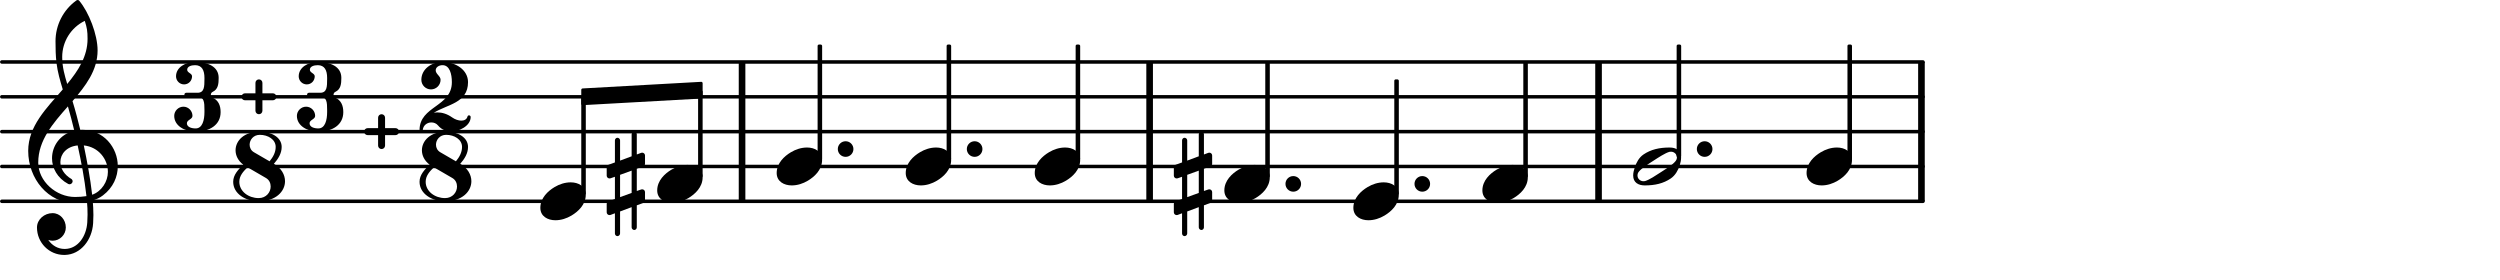 <?xml version="1.0" encoding="UTF-8" standalone="no"?>
<svg
   version="1.2"
   width="126.12mm"
   height="14.107mm"
   viewBox="0 0 71.769 8.028"
   id="svg216"
   sodipodi:docname="zusammengesetzte-rhythmen.svg"
   xmlns:inkscape="http://www.inkscape.org/namespaces/inkscape"
   xmlns:sodipodi="http://sodipodi.sourceforge.net/DTD/sodipodi-0.dtd"
   xmlns:xlink="http://www.w3.org/1999/xlink"
   xmlns="http://www.w3.org/2000/svg"
   xmlns:svg="http://www.w3.org/2000/svg">
  <defs
     id="defs220" />
  <sodipodi:namedview
     id="namedview218"
     pagecolor="#ffffff"
     bordercolor="#000000"
     borderopacity="0.25"
     inkscape:showpageshadow="2"
     inkscape:pageopacity="0.0"
     inkscape:pagecheckerboard="0"
     inkscape:deskcolor="#d1d1d1"
     inkscape:document-units="mm"
     showgrid="false" />
  <style
     type="text/css"
     id="style2"><![CDATA[
tspan { white-space: pre; }
]]></style>
  <g
     id="g310">
    <g
       transform="translate(21.207,3.779)"
       id="g6">
      <rect
         x="0"
         y="-2"
         width="0.19"
         height="4"
         ry="0"
         fill="currentColor"
         id="rect4" />
    </g>
    <g
       transform="translate(32.908,3.779)"
       id="g10">
      <rect
         x="0"
         y="-2"
         width="0.19"
         height="4"
         ry="0"
         fill="currentColor"
         id="rect8" />
    </g>
    <g
       transform="translate(45.796,3.779)"
       id="g14">
      <rect
         x="0"
         y="-2"
         width="0.19"
         height="4"
         ry="0"
         fill="currentColor"
         id="rect12" />
    </g>
    <g
       transform="translate(55.066,3.779)"
       id="g18">
      <rect
         x="0"
         y="-2"
         width="0.19"
         height="4"
         ry="0"
         fill="currentColor"
         id="rect16" />
    </g>
    <g
       transform="translate(7.0854351e-7,5.779)"
       id="g22">
      <line
         stroke-linejoin="round"
         stroke-linecap="round"
         stroke-width="0.1"
         stroke="currentColor"
         x1="0.05"
         y1="0"
         x2="55.206"
         y2="0"
         id="line20" />
    </g>
    <g
       transform="translate(7.0854351e-7,4.779)"
       id="g26">
      <line
         stroke-linejoin="round"
         stroke-linecap="round"
         stroke-width="0.1"
         stroke="currentColor"
         x1="0.05"
         y1="0"
         x2="55.206"
         y2="0"
         id="line24" />
    </g>
    <g
       transform="translate(7.0854351e-7,3.779)"
       id="g30">
      <line
         stroke-linejoin="round"
         stroke-linecap="round"
         stroke-width="0.1"
         stroke="currentColor"
         x1="0.05"
         y1="0"
         x2="55.206"
         y2="0"
         id="line28" />
    </g>
    <g
       transform="translate(7.0854351e-7,2.779)"
       id="g34">
      <line
         stroke-linejoin="round"
         stroke-linecap="round"
         stroke-width="0.1"
         stroke="currentColor"
         x1="0.05"
         y1="0"
         x2="55.206"
         y2="0"
         id="line32" />
    </g>
    <g
       transform="translate(7.0854351e-7,1.779)"
       id="g38">
      <line
         stroke-linejoin="round"
         stroke-linecap="round"
         stroke-width="0.1"
         stroke="currentColor"
         x1="0.05"
         y1="0"
         x2="55.206"
         y2="0"
         id="line36" />
    </g>
    <g
       transform="translate(43.796,3.779)"
       id="g42">
      <rect
         x="-0.065"
         y="-2"
         width="0.13"
         height="3.314"
         ry="0.04"
         fill="currentColor"
         id="rect40" />
    </g>
    <a
       style="color:inherit"
       xlink:href="textedit://D:/Jakob%20Krueger/Downloads/test.ly:6:10:11"
       id="a48"
       transform="translate(-17.072,-7.912)">
      <g
         transform="translate(59.628,13.191)"
         id="g46">
        <path
           transform="scale(0.004,-0.004)"
           d="m 218,136 c 55,0 108,-28 108,-89 0,-71 -55,-121 -102,-149 -35,-21 -75,-34 -116,-34 -55,0 -108,28 -108,89 0,71 55,121 102,149 35,21 75,34 116,34 z"
           fill="currentColor"
           id="path44" />
      </g>
    </a>
    <g
       transform="translate(40.092,3.779)"
       id="g52">
      <rect
         x="-0.065"
         y="-1.5"
         width="0.13"
         height="3.314"
         ry="0.04"
         fill="currentColor"
         id="rect50" />
    </g>
    <g
       transform="translate(40.607,5.279)"
       id="g56">
      <path
         transform="scale(0.004,-0.004)"
         d="M 0,0 C 0,31 25,56 56,56 87,56 112,31 112,0 112,-31 87,-56 56,-56 25,-56 0,-31 0,0 Z"
         fill="currentColor"
         id="path54" />
    </g>
    <a
       style="color:inherit"
       xlink:href="textedit://D:/Jakob%20Krueger/Downloads/test.ly:6:8:9"
       id="a62"
       transform="translate(-17.072,-7.912)">
      <g
         transform="translate(55.924,13.691)"
         id="g60">
        <path
           transform="scale(0.004,-0.004)"
           d="m 218,136 c 55,0 108,-28 108,-89 0,-71 -55,-121 -102,-149 -35,-21 -75,-34 -116,-34 -55,0 -108,28 -108,89 0,71 55,121 102,149 35,21 75,34 116,34 z"
           fill="currentColor"
           id="path58" />
      </g>
    </a>
    <a
       style="color:inherit"
       xlink:href="textedit://D:/Jakob%20Krueger/Downloads/test.ly:7:2:3"
       id="a68"
       transform="translate(-17.072,-7.912)">
      <g
         transform="translate(63.957,12.691)"
         id="g66">
        <path
           transform="scale(0.004,-0.004)"
           d="m 314,65 c 0,24 -21,41 -42,41 -4,0 -8,0 -12,-1 C 229,96 182,65 145,41 108,17 61,-12 41,-37 34,-45 31,-55 31,-65 c 0,-24 21,-41 42,-41 4,0 8,0 12,1 31,9 77,40 114,64 37,24 84,53 104,78 7,8 11,18 11,28 z m -52,71 c 46,0 82,-21 82,-71 0,-19 -4,-39 -10,-57 -12,-37 -32,-72 -64,-94 -53,-36 -113,-50 -187,-50 -46,0 -83,21 -83,71 0,19 5,39 11,57 12,37 31,72 63,94 53,36 114,50 188,50 z"
           fill="currentColor"
           id="path64" />
      </g>
    </a>
    <g
       transform="translate(33.698,5.279)"
       id="g72">
      <path
         transform="scale(0.004,-0.004)"
         d="m 0,119 c 0,8 5,15 13,18 l 46,17 v 158 c 0,10 8,19 18,19 10,0 19,-9 19,-19 V 167 l 83,31 v 158 c 0,10 9,19 19,19 10,0 18,-9 18,-19 V 211 l 32,12 c 2,1 5,1 7,1 11,0 20,-9 20,-20 v -60 c 0,-8 -5,-16 -13,-19 L 216,109 V -51 l 32,11 c 2,1 5,1 7,1 11,0 20,-9 20,-20 v -60 c 0,-8 -5,-15 -13,-18 l -46,-17 v -158 c 0,-10 -8,-19 -18,-19 -10,0 -19,9 -19,19 v 145 l -83,-31 v -158 c 0,-10 -9,-19 -19,-19 -10,0 -18,9 -18,19 v 145 l -32,-12 c -2,-1 -5,-1 -7,-1 -11,0 -20,9 -20,20 v 60 c 0,8 5,16 13,19 l 46,16 V 51 L 27,40 C 25,39 22,39 20,39 9,39 0,48 0,59 Z M 179,95 96,65 V -95 l 83,30 z"
         fill="currentColor"
         id="path70" />
    </g>
    <g
       transform="translate(36.388,3.779)"
       id="g76">
      <rect
         x="-0.065"
         y="-2"
         width="0.13"
         height="3.314"
         ry="0.04"
         fill="currentColor"
         id="rect74" />
    </g>
    <g
       transform="translate(36.903,5.279)"
       id="g80">
      <path
         transform="scale(0.004,-0.004)"
         d="M 0,0 C 0,31 25,56 56,56 87,56 112,31 112,0 112,-31 87,-56 56,-56 25,-56 0,-31 0,0 Z"
         fill="currentColor"
         id="path78" />
    </g>
    <g
       transform="translate(53.102,3.779)"
       id="g84">
      <rect
         x="-0.065"
         y="-2.5"
         width="0.13"
         height="3.314"
         ry="0.04"
         fill="currentColor"
         id="rect82" />
    </g>
    <a
       style="color:inherit"
       xlink:href="textedit://D:/Jakob%20Krueger/Downloads/test.ly:7:6:7"
       id="a90"
       transform="translate(-17.072,-7.912)">
      <g
         transform="translate(68.935,12.691)"
         id="g88">
        <path
           transform="scale(0.004,-0.004)"
           d="m 218,136 c 55,0 108,-28 108,-89 0,-71 -55,-121 -102,-149 -35,-21 -75,-34 -116,-34 -55,0 -108,28 -108,89 0,71 55,121 102,149 35,21 75,34 116,34 z"
           fill="currentColor"
           id="path86" />
      </g>
    </a>
    <g
       transform="translate(48.198,3.779)"
       id="g94">
      <rect
         x="-0.065"
         y="-2.5"
         width="0.13"
         height="3.241"
         ry="0.04"
         fill="currentColor"
         id="rect92" />
    </g>
    <g
       transform="translate(48.713,4.279)"
       id="g98">
      <path
         transform="scale(0.004,-0.004)"
         d="M 0,0 C 0,31 25,56 56,56 87,56 112,31 112,0 112,-31 87,-56 56,-56 25,-56 0,-31 0,0 Z"
         fill="currentColor"
         id="path96" />
    </g>
    <g
       transform="translate(16.686,2.779)"
       id="g102">
      <polygon
         stroke-linejoin="round"
         stroke-linecap="round"
         stroke-width="0.08"
         fill="currentColor"
         stroke="currentColor"
         points="3.444,-0.39 3.444,0.01 0.04,0.2 0.04,-0.2 "
         id="polygon100" />
    </g>
    <g
       transform="translate(24.051,4.279)"
       id="g106">
      <path
         transform="scale(0.004,-0.004)"
         d="M 0,0 C 0,31 25,56 56,56 87,56 112,31 112,0 112,-31 87,-56 56,-56 25,-56 0,-31 0,0 Z"
         fill="currentColor"
         id="path104" />
    </g>
    <a
       style="color:inherit"
       xlink:href="textedit://D:/Jakob%20Krueger/Downloads/test.ly:5:2:3"
       id="a112"
       transform="translate(-17.072,-7.912)">
      <g
         transform="translate(39.368,12.691)"
         id="g110">
        <path
           transform="scale(0.004,-0.004)"
           d="m 218,136 c 55,0 108,-28 108,-89 0,-71 -55,-121 -102,-149 -35,-21 -75,-34 -116,-34 -55,0 -108,28 -108,89 0,71 55,121 102,149 35,21 75,34 116,34 z"
           fill="currentColor"
           id="path108" />
      </g>
    </a>
    <g
       transform="translate(17.416,5.279)"
       id="g116">
      <path
         transform="scale(0.004,-0.004)"
         d="m 0,119 c 0,8 5,15 13,18 l 46,17 v 158 c 0,10 8,19 18,19 10,0 19,-9 19,-19 V 167 l 83,31 v 158 c 0,10 9,19 19,19 10,0 18,-9 18,-19 V 211 l 32,12 c 2,1 5,1 7,1 11,0 20,-9 20,-20 v -60 c 0,-8 -5,-16 -13,-19 L 216,109 V -51 l 32,11 c 2,1 5,1 7,1 11,0 20,-9 20,-20 v -60 c 0,-8 -5,-15 -13,-18 l -46,-17 v -158 c 0,-10 -8,-19 -18,-19 -10,0 -19,9 -19,19 v 145 l -83,-31 v -158 c 0,-10 -9,-19 -19,-19 -10,0 -18,9 -18,19 v 145 l -32,-12 c -2,-1 -5,-1 -7,-1 -11,0 -20,9 -20,20 v 60 c 0,8 5,16 13,19 l 46,16 V 51 L 27,40 C 25,39 22,39 20,39 9,39 0,48 0,59 Z M 179,95 96,65 V -95 l 83,30 z"
         fill="currentColor"
         id="path114" />
    </g>
    <g
       transform="translate(20.105,3.779)"
       id="g120">
      <rect
         x="-0.065"
         y="-1.187"
         width="0.13"
         height="2.5"
         ry="0.04"
         fill="currentColor"
         id="rect118" />
    </g>
    <a
       style="color:inherit"
       xlink:href="textedit://D:/Jakob%20Krueger/Downloads/test.ly:4:5:6"
       id="a126"
       transform="translate(-17.072,-7.912)">
      <g
         transform="translate(35.938,13.191)"
         id="g124">
        <path
           transform="scale(0.004,-0.004)"
           d="m 218,136 c 55,0 108,-28 108,-89 0,-71 -55,-121 -102,-149 -35,-21 -75,-34 -116,-34 -55,0 -108,28 -108,89 0,71 55,121 102,149 35,21 75,34 116,34 z"
           fill="currentColor"
           id="path122" />
      </g>
    </a>
    <g
       transform="translate(16.751,3.779)"
       id="g130">
      <rect
         x="-0.065"
         y="-1.004"
         width="0.13"
         height="2.817"
         ry="0.04"
         fill="currentColor"
         id="rect128" />
    </g>
    <g
       transform="translate(5,3.779)"
       id="g134">
      <path
         transform="scale(0.004,-0.004)"
         d="m 150,477 c -28,0 -57,-9 -57,-33 0,-22 35,-25 35,-47 0,-32 -25,-58 -57,-58 -32,0 -58,26 -58,58 0,64 67,103 137,103 91,0 169,-33 169,-114 0,-43 -4,-82 -42,-100 -9,-4 -14,-12 -14,-21 0,-9 5,-18 14,-22 41,-19 56,-57 56,-103 C 333,48 254,0 154,0 75,0 0,42 0,113 c 0,36 30,66 66,66 36,0 65,-30 65,-66 0,-25 -40,-28 -40,-53 0,-27 32,-37 63,-37 49,0 63,61 63,117 v 16 c 0,54 -2,94 -50,94 H 87 c -10,0 -14,8 -14,15 0,7 4,14 14,14 h 80 c 49,0 50,43 50,99 v 8 c 0,54 -18,91 -67,91 z"
         fill="currentColor"
         id="path132" />
    </g>
    <g
       transform="translate(6.932,3.779)"
       id="g138">
      <path
         transform="scale(0.004,-0.004)"
         d="m 125,125 c -14,0 -25,11 -25,25 v 75 H 25 c -14,0 -25,11 -25,25 0,14 11,25 25,25 h 75 v 75 c 0,14 11,25 25,25 14,0 25,-11 25,-25 v -75 h 75 c 14,0 25,-11 25,-25 0,-14 -11,-25 -25,-25 h -75 v -75 c 0,-14 -11,-25 -25,-25 z"
         fill="currentColor"
         id="path136" />
    </g>
    <g
       transform="translate(8.522,3.779)"
       id="g142">
      <path
         transform="scale(0.004,-0.004)"
         d="m 150,477 c -28,0 -57,-9 -57,-33 0,-22 35,-25 35,-47 0,-32 -25,-58 -57,-58 -32,0 -58,26 -58,58 0,64 67,103 137,103 91,0 169,-33 169,-114 0,-43 -4,-82 -42,-100 -9,-4 -14,-12 -14,-21 0,-9 5,-18 14,-22 41,-19 56,-57 56,-103 C 333,48 254,0 154,0 75,0 0,42 0,113 c 0,36 30,66 66,66 36,0 65,-30 65,-66 0,-25 -40,-28 -40,-53 0,-27 32,-37 63,-37 49,0 63,61 63,117 v 16 c 0,54 -2,94 -50,94 H 87 c -10,0 -14,8 -14,15 0,7 4,14 14,14 h 80 c 49,0 50,43 50,99 v 8 c 0,54 -18,91 -67,91 z"
         fill="currentColor"
         id="path140" />
    </g>
    <g
       transform="translate(6.693,5.779)"
       id="g146">
      <path
         transform="scale(0.004,-0.004)"
         d="m 261,287 c 25,30 44,64 44,103 0,54 -55,87 -114,87 -46,0 -73,-36 -73,-71 0,-21 10,-42 31,-54 z m 31,-18 C 346,238 372,190 372,144 372,71 306,0 183,0 89,0 0,54 0,140 c 0,50 36,87 72,123 -37,28 -55,66 -55,103 0,68 60,134 174,134 80,0 157,-39 157,-110 0,-46 -25,-86 -56,-121 z M 103,244 C 72,214 44,183 44,140 44,71 110,23 183,23 c 54,0 86,42 86,83 0,24 -10,48 -35,62 z"
         fill="currentColor"
         id="path144" />
    </g>
    <g
       transform="translate(10.453,4.779)"
       id="g150">
      <path
         transform="scale(0.004,-0.004)"
         d="m 125,125 c -14,0 -25,11 -25,25 v 75 H 25 c -14,0 -25,11 -25,25 0,14 11,25 25,25 h 75 v 75 c 0,14 11,25 25,25 14,0 25,-11 25,-25 v -75 h 75 c 14,0 25,-11 25,-25 0,-14 -11,-25 -25,-25 h -75 v -75 c 0,-14 -11,-25 -25,-25 z"
         fill="currentColor"
         id="path148" />
    </g>
    <g
       transform="translate(12.043,3.779)"
       id="g154">
      <path
         transform="scale(0.004,-0.004)"
         d="m 102,135 c 9,2 18,3 27,3 33,0 70,-11 105,-36 21,-15 46,-23 66,-23 21,0 39,9 44,29 2,6 6,9 11,9 6,0 12,-5 12,-12 C 367,38 277,0 229,0 193,0 158,14 133,44 120,60 102,66 85,66 55,66 26,46 23,11 22,4 17,0 12,0 6,0 0,4 0,11 c 0,174 232,166 232,344 0,59 -16,122 -67,122 -25,0 -49,-14 -49,-37 0,-27 35,-41 35,-68 0,-38 -31,-69 -69,-69 -38,0 -69,31 -69,69 0,76 72,128 152,128 95,0 183,-57 183,-145 C 348,204 198,196 102,135 Z"
         fill="currentColor"
         id="path152" />
    </g>
    <g
       transform="translate(12.043,5.779)"
       id="g158">
      <path
         transform="scale(0.004,-0.004)"
         d="m 261,287 c 25,30 44,64 44,103 0,54 -55,87 -114,87 -46,0 -73,-36 -73,-71 0,-21 10,-42 31,-54 z m 31,-18 C 346,238 372,190 372,144 372,71 306,0 183,0 89,0 0,54 0,140 c 0,50 36,87 72,123 -37,28 -55,66 -55,103 0,68 60,134 174,134 80,0 157,-39 157,-110 0,-46 -25,-86 -56,-121 z M 103,244 C 72,214 44,183 44,140 44,71 110,23 183,23 c 54,0 86,42 86,83 0,24 -10,48 -35,62 z"
         fill="currentColor"
         id="path156" />
    </g>
    <g
       transform="translate(0.8,4.779)"
       id="g162">
      <path
         transform="scale(0.004,-0.004)"
         d="m 266,-635 h -6 c -108,0 -195,88 -195,197 0,58 53,103 112,103 54,0 95,-47 95,-103 0,-52 -43,-95 -95,-95 -11,0 -21,2 -31,6 26,-39 68,-65 117,-65 h 4 z m 195,432 c 68,24 113,95 113,164 0,90 -66,179 -173,190 24,-116 46,-231 60,-354 z M 74,28 c 0,-135 129,-247 264,-247 28,0 55,2 82,6 C 406,-86 383,32 357,151 278,143 233,90 233,32 c 0,-44 25,-91 81,-123 5,-5 7,-10 7,-15 0,-11 -10,-22 -22,-22 -3,0 -6,1 -9,2 -80,43 -117,115 -117,185 0,88 58,174 160,197 -14,58 -29,117 -46,175 C 180,310 74,188 74,28 Z M 335,-262 C 147,-262 2,-90 2,112 c 0,177 131,306 248,441 -19,62 -37,125 -45,190 -6,52 -7,104 -7,156 0,115 55,224 149,292 6,5 14,5 20,0 71,-84 133,-245 133,-358 0,-143 -86,-255 -180,-364 21,-68 39,-138 56,-207 4,0 9,1 13,1 155,0 256,-128 256,-261 0,-76 -33,-154 -107,-210 -22,-17 -47,-28 -73,-36 3,-35 5,-70 5,-105 0,-19 -1,-39 -2,-58 -7,-119 -88,-225 -202,-228 l 1,43 c 93,2 153,92 159,191 1,18 2,37 2,55 0,31 -1,61 -4,92 -29,-5 -58,-8 -89,-8 z m 93,1178 c 0,55 -4,79 -20,129 -99,-48 -162,-149 -162,-259 0,-74 18,-133 36,-194 80,97 146,198 146,324 z"
         fill="currentColor"
         id="path160" />
    </g>
    <a
       style="color:inherit"
       xlink:href="textedit://D:/Jakob%20Krueger/Downloads/test.ly:4:2:3"
       id="a168"
       transform="translate(-17.072,-7.912)">
      <g
         transform="translate(32.583,13.691)"
         id="g166">
        <path
           transform="scale(0.004,-0.004)"
           d="m 218,136 c 55,0 108,-28 108,-89 0,-71 -55,-121 -102,-149 -35,-21 -75,-34 -116,-34 -55,0 -108,28 -108,89 0,71 55,121 102,149 35,21 75,34 116,34 z"
           fill="currentColor"
           id="path164" />
      </g>
    </a>
    <a
       style="color:inherit"
       xlink:href="textedit://D:/Jakob%20Krueger/Downloads/test.ly:5:6:7"
       id="a174"
       transform="translate(-17.072,-7.912)">
      <g
         transform="translate(43.073,12.691)"
         id="g172">
        <path
           transform="scale(0.004,-0.004)"
           d="m 218,136 c 55,0 108,-28 108,-89 0,-71 -55,-121 -102,-149 -35,-21 -75,-34 -116,-34 -55,0 -108,28 -108,89 0,71 55,121 102,149 35,21 75,34 116,34 z"
           fill="currentColor"
           id="path170" />
      </g>
    </a>
    <a
       style="color:inherit"
       xlink:href="textedit://D:/Jakob%20Krueger/Downloads/test.ly:6:2:3"
       id="a180"
       transform="translate(-17.072,-7.912)">
      <g
         transform="translate(52.22,13.191)"
         id="g178">
        <path
           transform="scale(0.004,-0.004)"
           d="m 218,136 c 55,0 108,-28 108,-89 0,-71 -55,-121 -102,-149 -35,-21 -75,-34 -116,-34 -55,0 -108,28 -108,89 0,71 55,121 102,149 35,21 75,34 116,34 z"
           fill="currentColor"
           id="path176" />
      </g>
    </a>
    <g
       transform="translate(30.944,3.779)"
       id="g184">
      <rect
         x="-0.065"
         y="-2.5"
         width="0.13"
         height="3.314"
         ry="0.04"
         fill="currentColor"
         id="rect182" />
    </g>
    <a
       style="color:inherit"
       xlink:href="textedit://D:/Jakob%20Krueger/Downloads/test.ly:5:8:9"
       id="a190"
       transform="translate(-17.072,-7.912)">
      <g
         transform="translate(46.777,12.691)"
         id="g188">
        <path
           transform="scale(0.004,-0.004)"
           d="m 218,136 c 55,0 108,-28 108,-89 0,-71 -55,-121 -102,-149 -35,-21 -75,-34 -116,-34 -55,0 -108,28 -108,89 0,71 55,121 102,149 35,21 75,34 116,34 z"
           fill="currentColor"
           id="path186" />
      </g>
    </a>
    <g
       transform="translate(27.24,3.779)"
       id="g194">
      <rect
         x="-0.065"
         y="-2.5"
         width="0.13"
         height="3.314"
         ry="0.04"
         fill="currentColor"
         id="rect192" />
    </g>
    <g
       transform="translate(27.755,4.279)"
       id="g198">
      <path
         transform="scale(0.004,-0.004)"
         d="M 0,0 C 0,31 25,56 56,56 87,56 112,31 112,0 112,-31 87,-56 56,-56 25,-56 0,-31 0,0 Z"
         fill="currentColor"
         id="path196" />
    </g>
    <g
       transform="translate(23.536,3.779)"
       id="g202">
      <rect
         x="-0.065"
         y="-2.5"
         width="0.13"
         height="3.314"
         ry="0.04"
         fill="currentColor"
         id="rect200" />
    </g>
  </g>
</svg>
